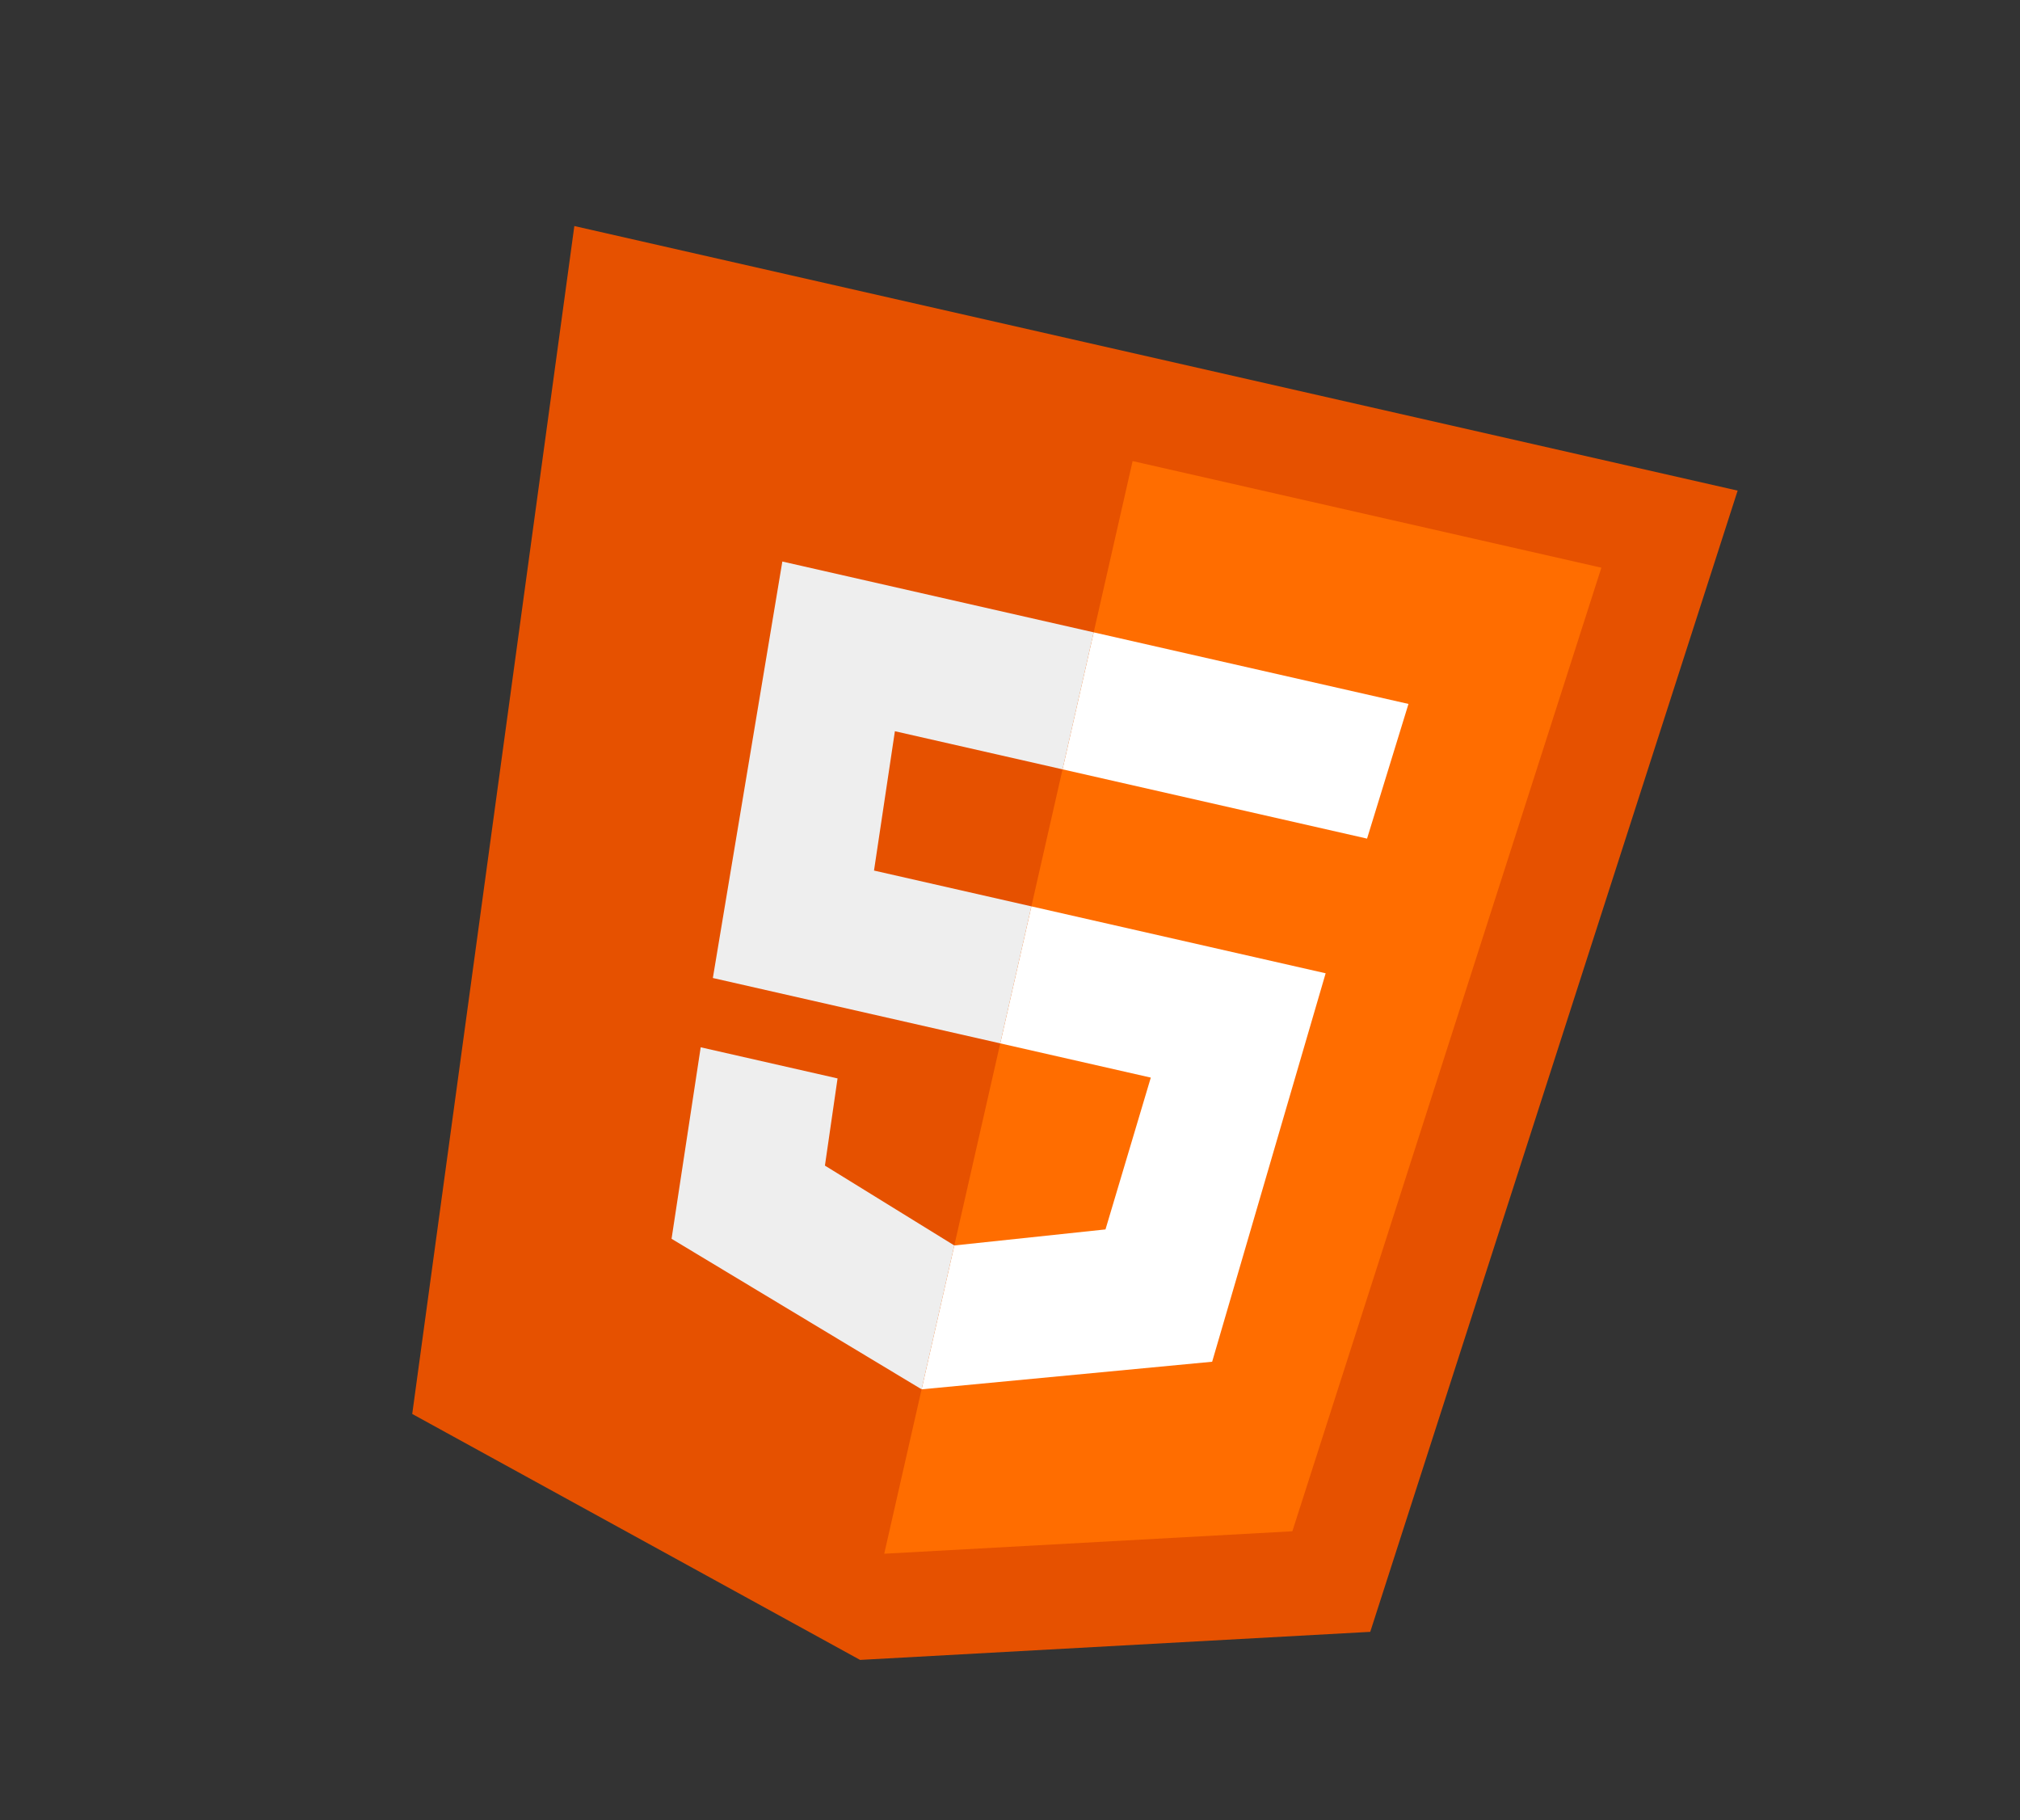 <svg width="242" height="218" viewBox="0 0 242 218" fill="none" xmlns="http://www.w3.org/2000/svg">
<rect x="0" y="0" width="242" height="218" fill="#333333" stroke="none"/>
<g clip-path="url(#clip0_57_64)">
<path d="M208.173 58.764L68.807 27.074L49.386 169.359L103.04 198.819L164.158 195.457L208.173 58.764Z" fill="#E65100"/>
<path d="M135.691 55.227L105.932 186.1L154.826 183.411L191.847 67.996L135.691 55.227Z" fill="#FF6D00"/>
<path d="M119.832 124.971L123.564 108.561L158.815 116.577L145.218 163.104L110.41 166.408L114.328 149.177L132.44 147.255L137.868 129.072L119.832 124.971ZM163.776 100.446L168.738 84.315L131.027 75.74L127.295 92.15L163.776 100.446Z" fill="white"/>
<path d="M114.328 149.177L110.41 166.408L80.454 148.378L83.945 125.441L100.341 129.169L98.828 139.612L114.328 149.177ZM107.21 87.583L127.295 92.15L131.027 75.74L93.726 67.258L85.401 117.142L119.832 124.971L123.564 108.561L104.708 104.273L107.21 87.583Z" fill="#EEEEEE"/>
</g>
<defs>
<clipPath id="clip0_57_64">
<rect width="201.774" height="201.953" fill="white" transform="translate(44.778 0.037) rotate(12.81)"/>
</clipPath>
</defs>
</svg>
